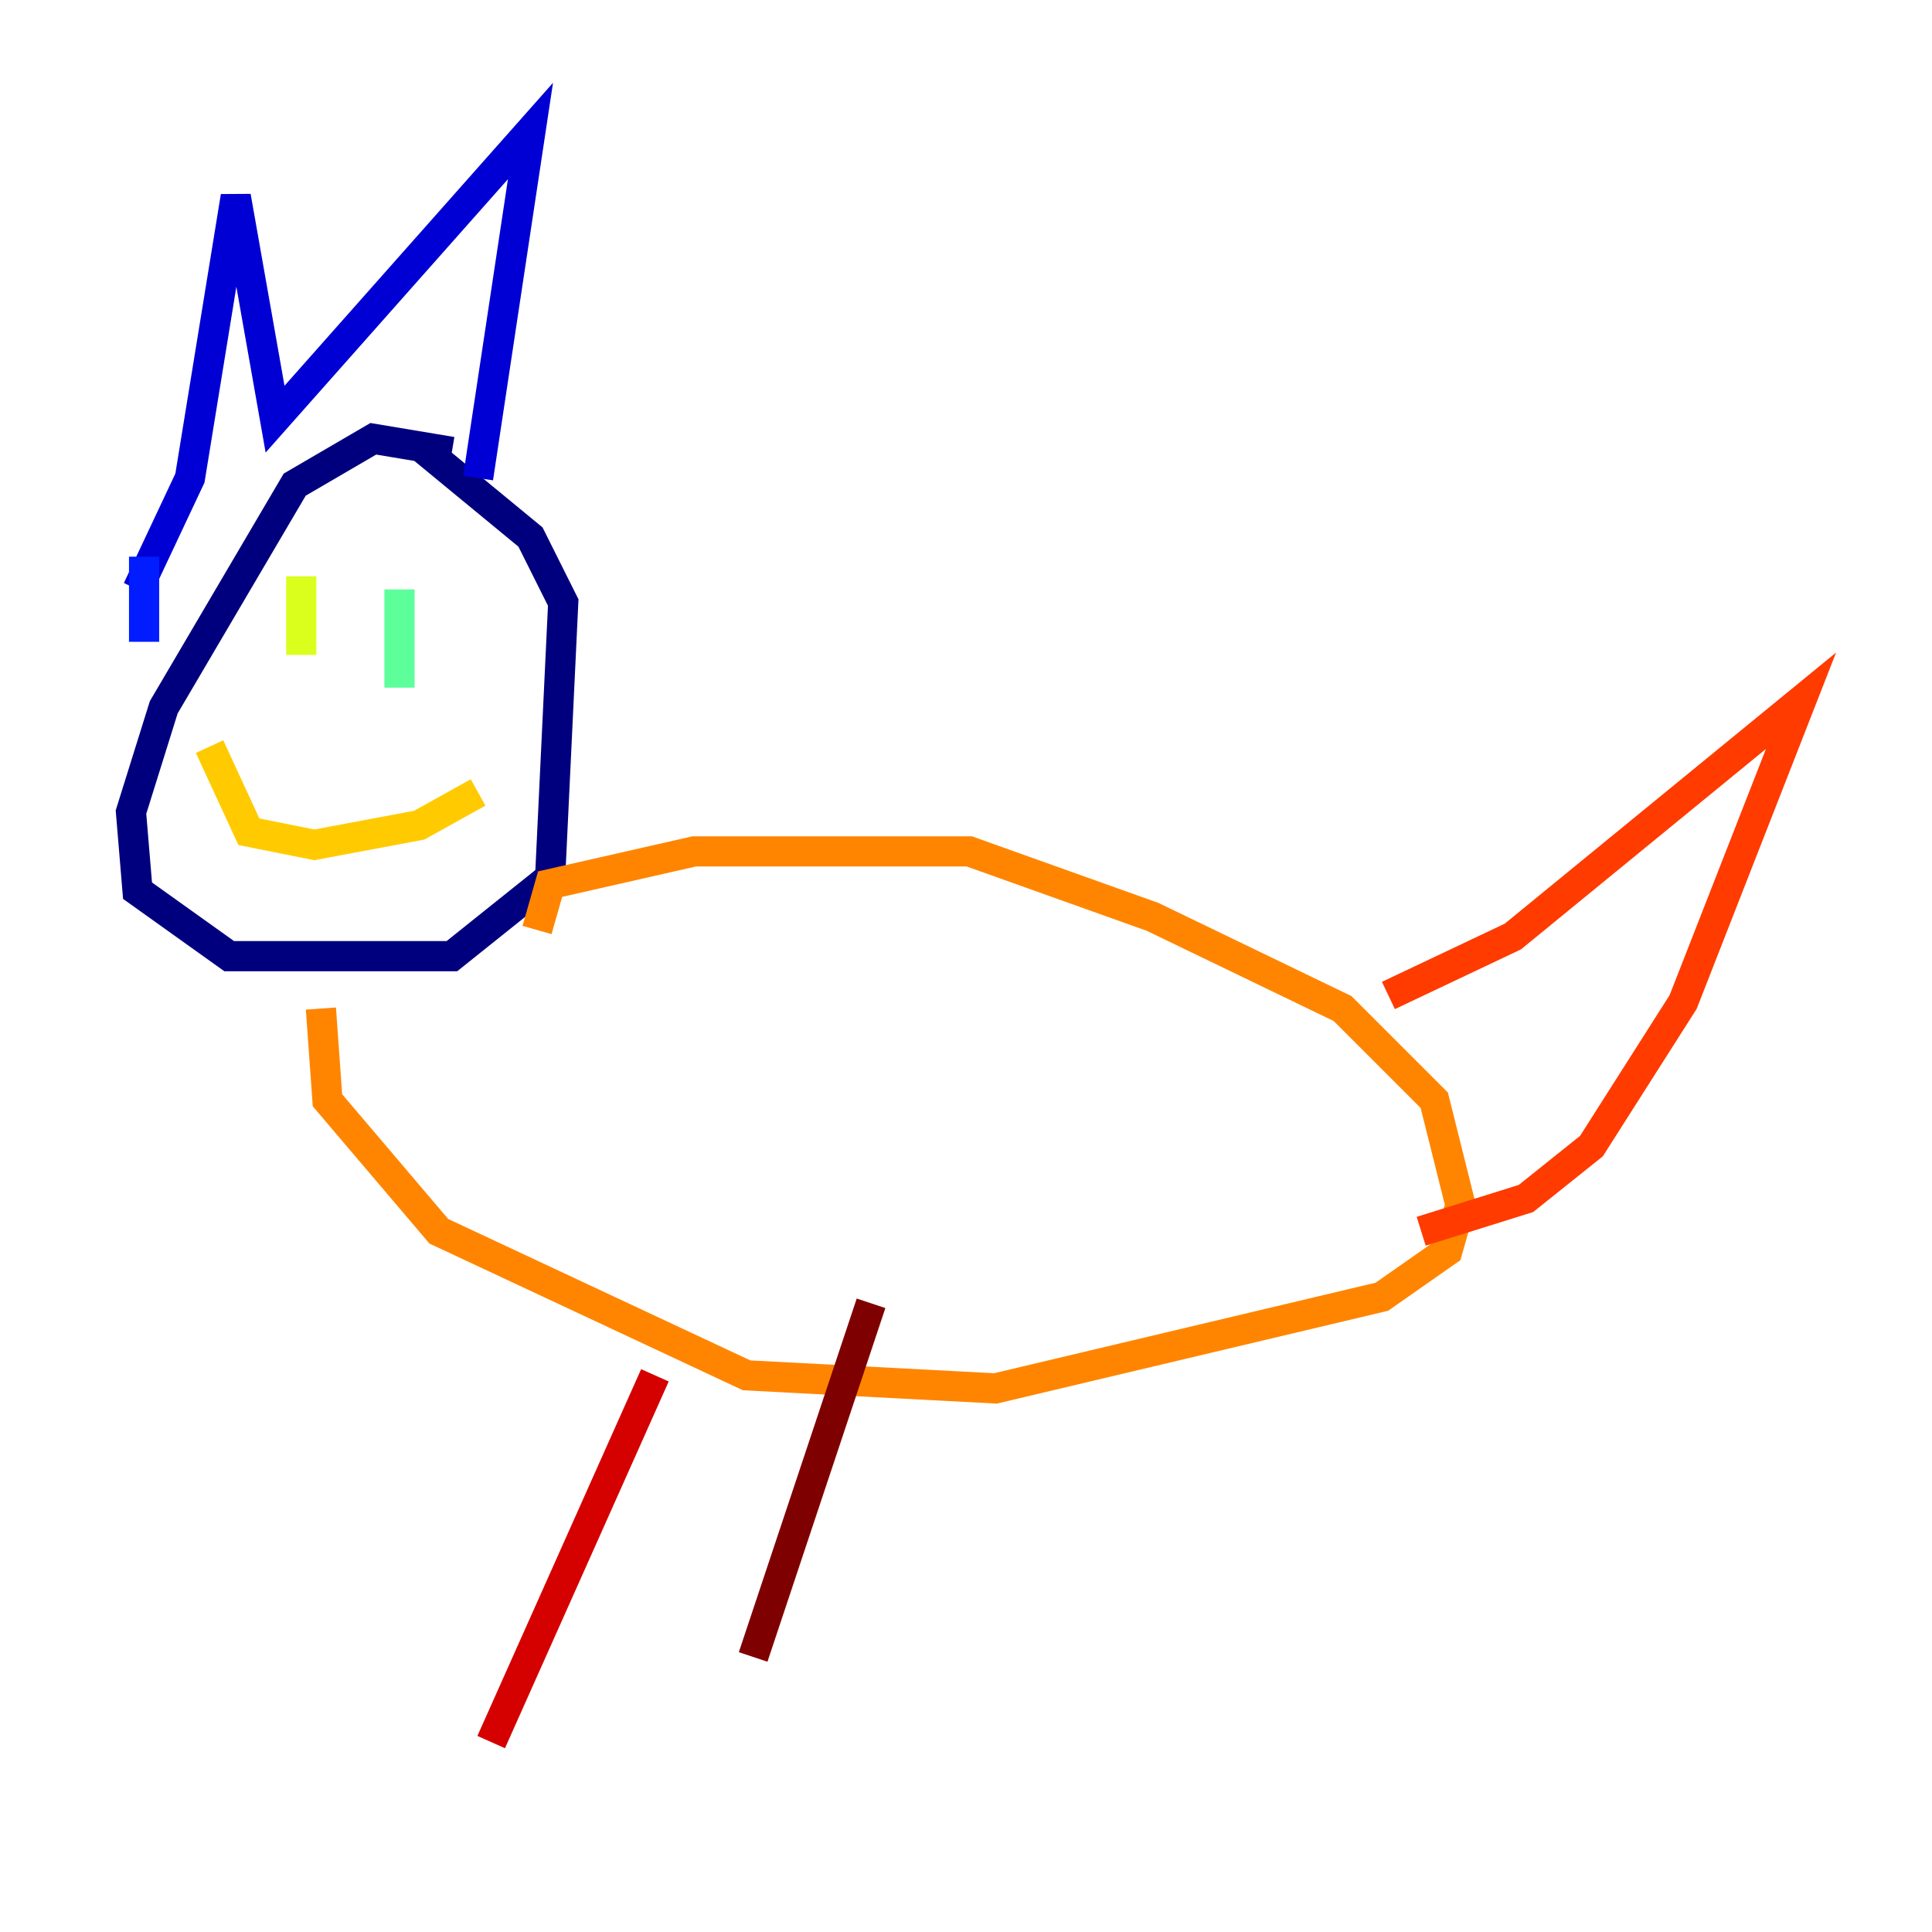 <?xml version="1.0" encoding="utf-8" ?>
<svg baseProfile="tiny" height="128" version="1.2" viewBox="0,0,128,128" width="128" xmlns="http://www.w3.org/2000/svg" xmlns:ev="http://www.w3.org/2001/xml-events" xmlns:xlink="http://www.w3.org/1999/xlink"><defs /><polyline fill="none" points="29.939,29.939 24.732,29.071 19.525,32.108 10.848,46.861 8.678,53.803 9.112,59.01 15.186,63.349 29.939,63.349 36.447,58.142 37.315,39.919 35.146,35.58 27.77,29.505" stroke="#00007f" stroke-width="2" /><polyline fill="none" points="9.112,39.051 12.583,31.675 15.62,13.017 18.224,27.77 35.146,8.678 31.675,31.675" stroke="#0000d5" stroke-width="2" /><polyline fill="none" points="9.546,36.881 9.546,42.522" stroke="#001cff" stroke-width="2" /><polyline fill="none" points="22.129,35.58 22.129,35.58" stroke="#006cff" stroke-width="2" /><polyline fill="none" points="28.203,39.051 28.203,39.051" stroke="#00b8ff" stroke-width="2" /><polyline fill="none" points="19.959,41.654 19.959,41.654" stroke="#1cffda" stroke-width="2" /><polyline fill="none" points="26.468,39.051 26.468,45.559" stroke="#5cff9a" stroke-width="2" /><polyline fill="none" points="17.356,45.559 17.356,45.559" stroke="#9aff5c" stroke-width="2" /><polyline fill="none" points="19.959,38.183 19.959,43.39" stroke="#daff1c" stroke-width="2" /><polyline fill="none" points="13.885,49.464 16.488,55.105 20.827,55.973 27.77,54.671 31.675,52.502" stroke="#ffcb00" stroke-width="2" /><polyline fill="none" points="35.58,61.614 36.447,58.576 45.993,56.407 64.217,56.407 76.366,60.746 88.949,66.82 95.024,72.895 96.759,79.837 95.891,82.875 91.552,85.912 65.953,91.986 49.464,91.119 29.071,81.573 21.695,72.895 21.261,66.82" stroke="#ff8500" stroke-width="2" /><polyline fill="none" points="91.986,65.953 100.231,62.047 119.322,46.427 111.512,66.386 105.437,75.932 101.098,79.403 94.156,81.573" stroke="#ff3b00" stroke-width="2" /><polyline fill="none" points="43.39,91.119 32.542,115.417" stroke="#d50000" stroke-width="2" /><polyline fill="none" points="57.709,86.346 49.898,109.776" stroke="#7f0000" stroke-width="2" /></svg>